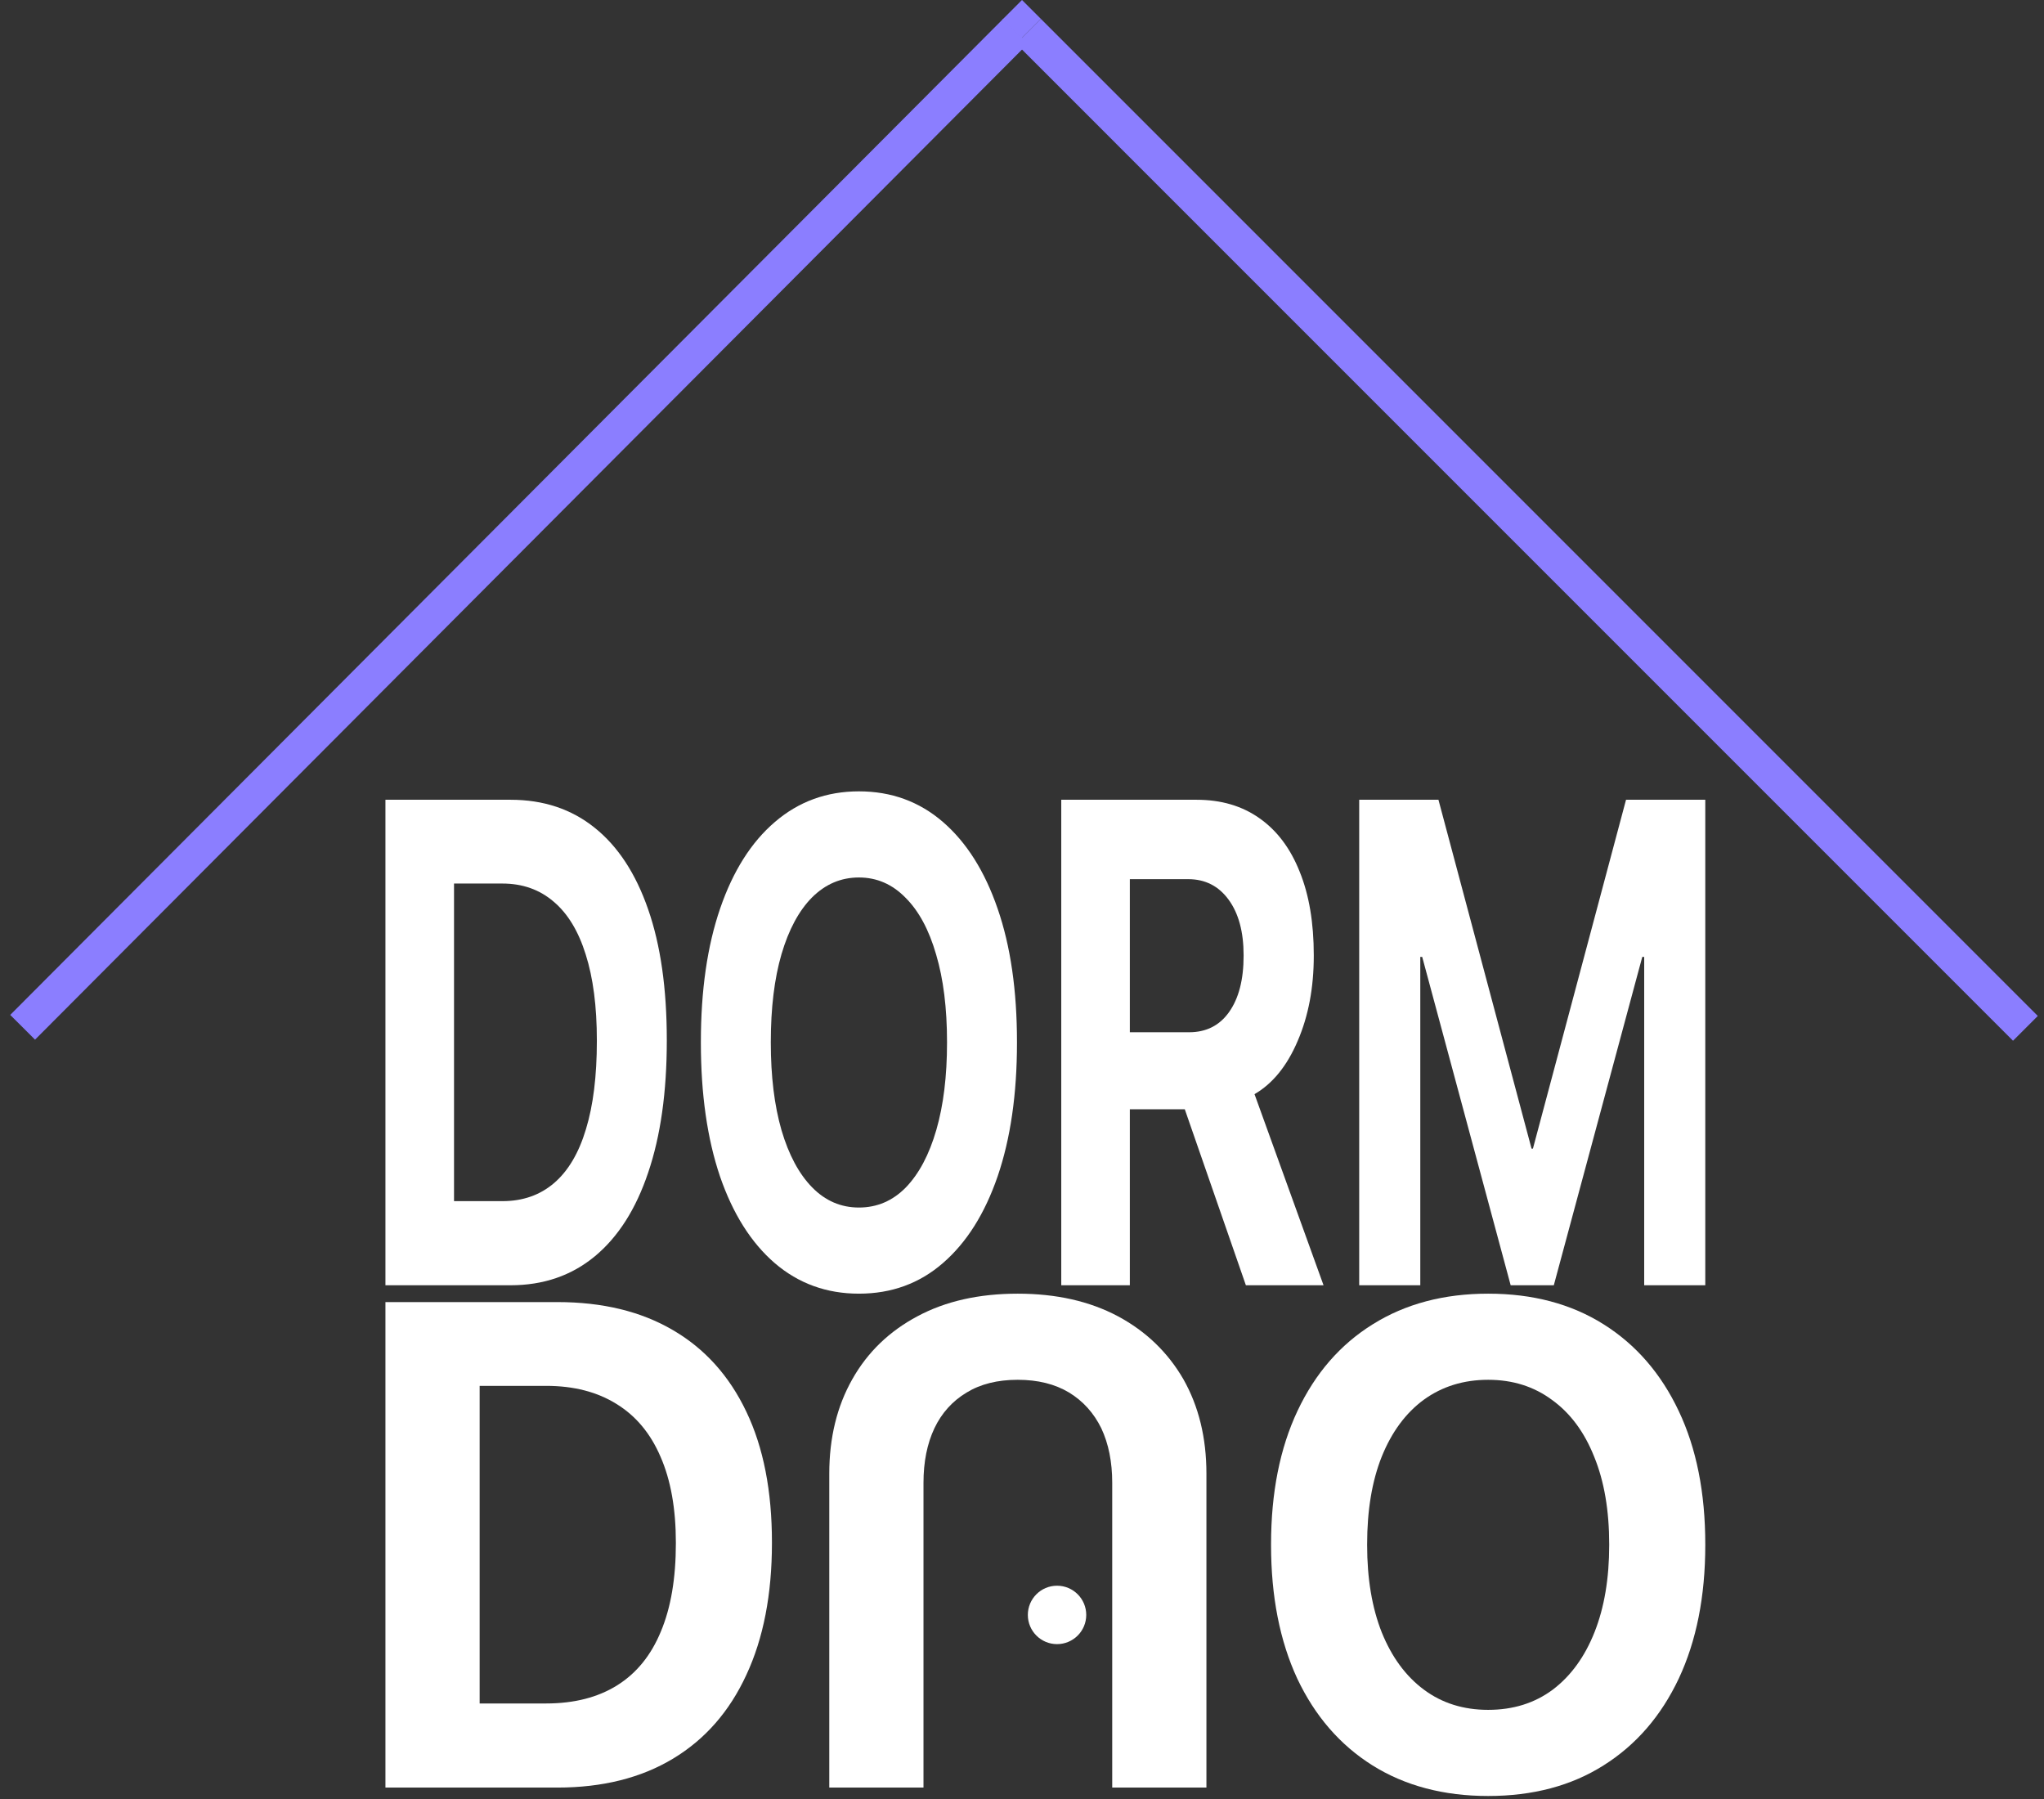 <svg width="175" height="154" viewBox="0 0 175 154" fill="none" xmlns="http://www.w3.org/2000/svg">
<rect x="0" y="0" width="175" height="154" fill="#333333" stroke="none"/>
<g id="Logo">
<g id="DORM">
<path d="M33 110.022V68.462H43.713C46.526 68.462 48.923 69.259 50.907 70.853C52.903 72.446 54.432 74.779 55.495 77.851C56.558 80.904 57.089 84.629 57.089 89.026V89.084C57.089 93.481 56.558 97.244 55.495 100.374C54.445 103.504 52.922 105.894 50.926 107.545C48.93 109.197 46.526 110.022 43.713 110.022H33ZM38.872 102.822H43.013C44.763 102.822 46.24 102.303 47.446 101.267C48.651 100.23 49.559 98.694 50.168 96.659C50.79 94.623 51.101 92.108 51.101 89.113V89.055C51.101 86.156 50.783 83.708 50.148 81.711C49.526 79.714 48.612 78.207 47.407 77.189C46.202 76.152 44.737 75.634 43.013 75.634H38.872V102.822Z" fill="white"/>
<path d="M73.538 110.742C70.764 110.742 68.359 109.869 66.325 108.121C64.302 106.374 62.741 103.897 61.639 100.691C60.55 97.465 60.006 93.654 60.006 89.257V89.199C60.006 84.783 60.556 80.972 61.658 77.765C62.76 74.558 64.322 72.091 66.344 70.363C68.379 68.616 70.777 67.742 73.538 67.742C76.311 67.742 78.709 68.616 80.731 70.363C82.753 72.11 84.315 74.587 85.417 77.794C86.519 80.981 87.07 84.783 87.07 89.199V89.257C87.07 93.654 86.519 97.465 85.417 100.691C84.315 103.897 82.753 106.374 80.731 108.121C78.722 109.869 76.324 110.742 73.538 110.742ZM73.538 103.369C75.093 103.369 76.435 102.793 77.562 101.641C78.69 100.47 79.558 98.828 80.168 96.716C80.777 94.604 81.081 92.118 81.081 89.257V89.199C81.081 86.3 80.77 83.804 80.148 81.711C79.539 79.599 78.664 77.976 77.523 76.843C76.396 75.691 75.067 75.115 73.538 75.115C72.008 75.115 70.673 75.682 69.532 76.814C68.405 77.947 67.53 79.57 66.908 81.682C66.299 83.775 65.994 86.281 65.994 89.199V89.257C65.994 92.137 66.299 94.633 66.908 96.745C67.53 98.857 68.405 100.489 69.532 101.641C70.66 102.793 71.995 103.369 73.538 103.369Z" fill="white"/>
<path d="M90.861 110.022V68.462H102.449C104.549 68.462 106.344 68.99 107.834 70.046C109.338 71.102 110.485 72.629 111.276 74.626C112.079 76.603 112.481 78.984 112.481 81.768V81.826C112.481 84.552 112.021 86.981 111.101 89.113C110.193 91.244 108.962 92.761 107.407 93.663L113.317 110.022H106.668L101.438 94.959C101.399 94.959 101.353 94.959 101.302 94.959C101.25 94.959 101.198 94.959 101.146 94.959H96.733V110.022H90.861ZM96.733 88.364H101.807C103.272 88.364 104.412 87.788 105.229 86.636C106.059 85.464 106.473 83.861 106.473 81.826V81.768C106.473 79.771 106.046 78.187 105.19 77.016C104.335 75.845 103.181 75.259 101.729 75.259H96.733V88.364Z" fill="white"/>
<path d="M116.37 110.022V68.462H123.155L131.126 98.329H131.243L139.215 68.462H146V110.022H140.77V81.912H138.048L143.92 69.614L133.032 110.022H129.338L118.45 69.614L124.322 81.912H121.6V110.022H116.37Z" fill="white"/>
</g>
<g id="DUO">
<path d="M33 153.022V111.462H47.716C51.58 111.462 54.874 112.259 57.598 113.853C60.34 115.446 62.441 117.779 63.901 120.851C65.361 123.904 66.091 127.629 66.091 132.026V132.084C66.091 136.481 65.361 140.244 63.901 143.374C62.459 146.504 60.366 148.894 57.624 150.545C54.883 152.197 51.58 153.022 47.716 153.022H33ZM41.066 145.822H46.754C49.158 145.822 51.188 145.303 52.844 144.267C54.5 143.23 55.746 141.694 56.583 139.658C57.438 137.623 57.865 135.108 57.865 132.113V132.055C57.865 129.156 57.429 126.708 56.556 124.711C55.702 122.714 54.446 121.207 52.79 120.189C51.135 119.152 49.123 118.634 46.754 118.634H41.066V145.822Z" fill="white"/>
<path d="M127.411 153.742C123.601 153.742 120.298 152.869 117.503 151.121C114.725 149.374 112.58 146.897 111.066 143.691C109.571 140.465 108.823 136.654 108.823 132.257V132.199C108.823 127.783 109.58 123.971 111.093 120.765C112.607 117.558 114.752 115.091 117.53 113.363C120.325 111.616 123.619 110.742 127.411 110.742C131.222 110.742 134.516 111.616 137.293 113.363C140.071 115.11 142.216 117.587 143.73 120.794C145.243 123.981 146 127.783 146 132.199V132.257C146 136.654 145.243 140.465 143.73 143.691C142.216 146.897 140.071 149.374 137.293 151.121C134.534 152.869 131.24 153.742 127.411 153.742ZM127.411 146.369C129.548 146.369 131.391 145.793 132.94 144.641C134.489 143.47 135.682 141.828 136.519 139.716C137.356 137.604 137.774 135.117 137.774 132.257V132.199C137.774 129.3 137.347 126.804 136.492 124.711C135.655 122.599 134.453 120.976 132.887 119.843C131.338 118.691 129.512 118.115 127.411 118.115C125.31 118.115 123.477 118.682 121.91 119.815C120.361 120.947 119.159 122.57 118.304 124.682C117.467 126.775 117.049 129.28 117.049 132.199V132.257C117.049 135.137 117.467 137.633 118.304 139.745C119.159 141.857 120.361 143.489 121.91 144.641C123.459 145.793 125.293 146.369 127.411 146.369Z" fill="white"/>
</g>
<path id="DUO_2" d="M87.131 110.742C90.425 110.742 93.283 111.385 95.705 112.672C98.108 113.958 99.978 115.754 101.313 118.058C102.631 120.381 103.29 123.079 103.29 126.151V153.022H95.224V126.928C95.224 125.143 94.912 123.587 94.289 122.263C93.648 120.957 92.731 119.939 91.538 119.21C90.327 118.48 88.859 118.115 87.131 118.115C85.404 118.115 83.944 118.48 82.751 119.21C81.541 119.939 80.624 120.957 80.001 122.263C79.377 123.587 79.066 125.143 79.066 126.928V153.022H71V126.151C71 123.079 71.659 120.381 72.976 118.058C74.276 115.754 76.137 113.958 78.558 112.672C80.962 111.385 83.82 110.742 87.131 110.742Z" fill="white"/>
<circle id="Ellipse 1" cx="90.5" cy="138.242" r="2.5" fill="white"/>
<line id="Line 1" x1="1.938" y1="87.939" x2="86.938" y2="2.683" stroke="#8B7EFF" stroke-width="3"/>
<line id="Line 2" x1="88.061" y1="2.682" x2="173.408" y2="88.029" stroke="#8B7EFF" stroke-width="3"/>
<rect id="Rectangle 1" x="85.834" y="1.666" width="2.356" height="2.293" transform="rotate(-45 85.834 1.666)" fill="#8B7EFF"/>
</g>
</svg>
